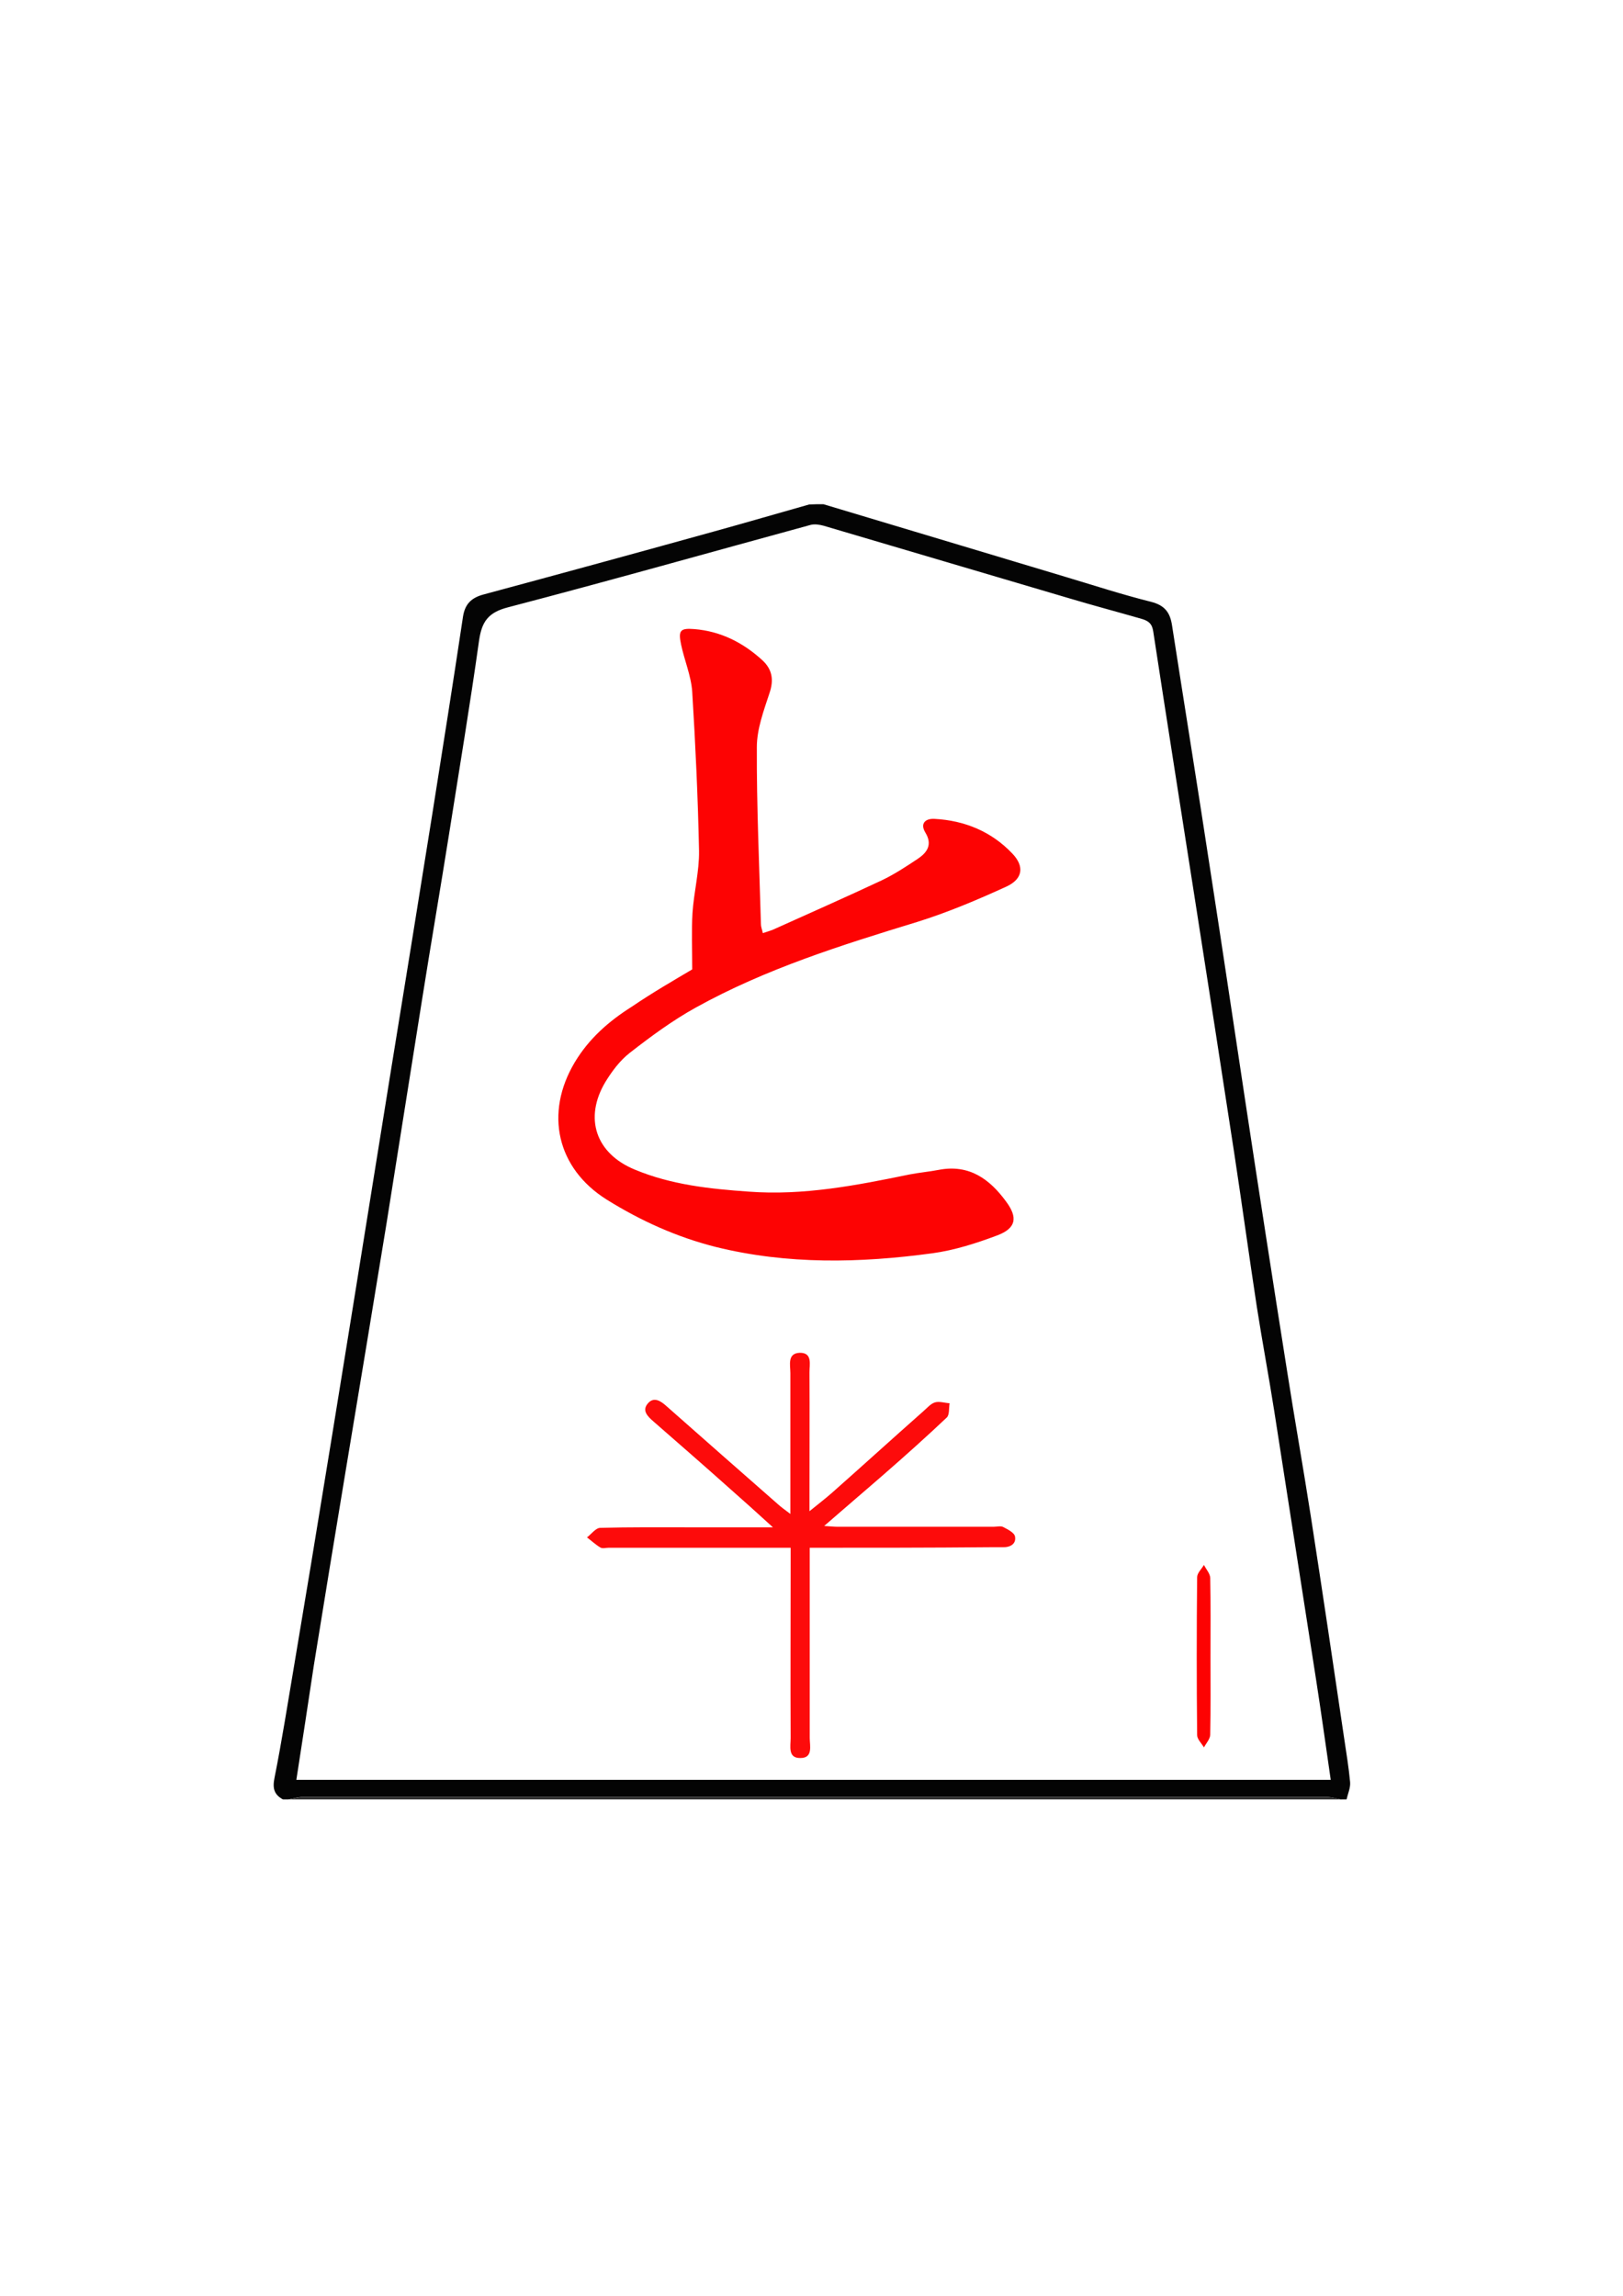 <?xml version="1.0" encoding="utf-8"?>
<!-- Generator: Adobe Illustrator 22.0.1, SVG Export Plug-In . SVG Version: 6.00 Build 0)  -->
<svg version="1.1" id="Слой_1" xmlns="http://www.w3.org/2000/svg" xmlns:xlink="http://www.w3.org/1999/xlink" x="0px" y="0px"
	 viewBox="0 0 595.3 841.9" style="enable-background:new 0 0 595.3 841.9;" xml:space="preserve">
<style type="text/css">
	.st0{fill:#040404;}
	.st1{fill:#2F2F2F;}
	.st2{fill:#FD0303;}
	.st3{fill:#FD0B0B;}
	.st4{fill:#FD0202;}
</style>
<g>
	<g>
		<path class="st0" d="M302,184.9c16.7,5,33.3,10,50,15c13.1,3.9,26.2,7.9,39.3,11.8c10.3,3.1,20.5,6.4,30.9,9c5.1,1.3,7,4,7.7,8.7
			c4.6,29.6,9.4,59.3,13.9,88.9c4.5,29,8.8,58.1,13.2,87.1c4.9,32.3,9.9,64.6,15,96.8c2.8,18,6,35.9,8.8,53.9
			c4.2,27.1,8.2,54.1,12.2,81.2c0.8,5.4,1.7,10.8,2.2,16.2c0.2,2.1-0.8,4.2-1.3,6.4c-0.7,0-1.3,0-2,0c-1.7-0.3-3.4-0.9-5.2-0.9
			c-125.2,0-250.4,0-375.7,0c-1.7,0-3.4,0.6-5.2,0.9c-0.7,0-1.3,0-2,0c-3.3-1.8-3.9-4.1-3.1-8c2.7-13.5,4.8-27.1,7.1-40.6
			c2.1-12.6,4.2-25.2,6.3-37.8c5.2-31.7,10.4-63.4,15.5-95.2c4.6-28.6,9.2-57.2,13.8-85.8c5.1-31.4,10.2-62.8,15.2-94.2
			c3.8-24,7.6-48,11.2-72c0.7-4.8,3.1-7.1,7.6-8.3c28.2-7.6,56.4-15.3,84.5-23.1c11.6-3.2,23.2-6.6,34.9-9.9
			C298.7,184.9,300.3,184.9,302,184.9z M108.7,652.7c126.6,0,252.9,0,379.4,0c-1.8-12.4-3.5-24.7-5.4-36.9
			c-5.1-32.7-10.2-65.5-15.3-98.2c-2-12.8-4.4-25.5-6.4-38.3c-2.9-19-5.5-38.1-8.4-57.1c-4.6-30.1-9.3-60.3-14-90.4
			c-5.2-33.4-10.5-66.8-15.6-100.2c-0.4-2.9-1.8-3.9-4.1-4.6c-9-2.6-18.1-5-27.1-7.7c-29.9-8.8-59.8-17.7-89.7-26.5
			c-1.5-0.4-3.3-0.7-4.8-0.3c-37,10.1-73.8,20.5-110.9,30.2c-7.4,1.9-9.7,5.3-10.7,12.3c-3.3,23.5-7.2,46.9-10.9,70.3
			c-3.2,20.2-6.7,40.5-9.9,60.7c-4.4,27.5-8.7,55-13.1,82.5c-4.9,30.1-9.9,60.1-14.9,90.2c-4,24-7.9,48-11.8,72.1
			C113,624.7,110.9,638.6,108.7,652.7z"/>
		<path class="st1" d="M106,659.9c1.7-0.3,3.4-0.9,5.2-0.9c125.2,0,250.4,0,375.7,0c1.7,0,3.4,0.6,5.2,0.9
			C363.3,659.9,234.7,659.9,106,659.9z"/>
		<path class="st2" d="M253.9,355.5c0-7.3-0.3-14,0.1-20.7c0.5-7.6,2.5-15.2,2.4-22.7c-0.4-19.5-1.3-38.9-2.5-58.4
			c-0.4-5.9-2.9-11.6-4.1-17.4c-1.1-5.2-0.2-6,4.9-5.6c9.7,0.8,17.9,5,24.9,11.4c3.7,3.4,4.3,7.3,2.6,12.2
			c-2.1,6.4-4.6,13.1-4.6,19.7c-0.1,21.6,0.9,43.2,1.5,64.9c0,1,0.4,1.9,0.7,3.3c1.4-0.5,2.6-0.8,3.8-1.3
			c13.3-6,26.7-11.9,39.9-18.1c4.6-2.2,9-5.1,13.2-7.9c3.4-2.3,5.4-5.2,2.7-9.6c-2-3.3,0-5.2,3.4-5c11,0.6,20.8,4.6,28.5,12.7
			c4.5,4.7,3.9,9.3-2.1,12.1c-10.7,4.9-21.6,9.5-32.8,13c-27.8,8.5-55.6,17.2-81.2,31.4c-8.5,4.7-16.5,10.6-24.2,16.6
			c-3.6,2.8-6.5,6.7-8.9,10.6c-8,13.3-3.6,26.3,10.7,32.2c13.4,5.6,27.6,7.1,41.9,8.1c20,1.5,39.5-2.3,58.9-6.3
			c3.6-0.7,7.2-1,10.8-1.7c11.1-2.1,18.6,3.4,24.6,11.6c4.4,5.9,3.7,9.8-3.1,12.4c-7.7,2.9-15.8,5.5-23.9,6.6
			c-26.5,3.6-53.1,4.2-79.4-2.3c-14.3-3.6-27.6-9.6-40.1-17.4c-18.3-11.5-22.8-31.7-11.7-50.3c5.2-8.7,12.5-15.1,20.9-20.4
			C239.2,364.1,246.8,359.7,253.9,355.5z"/>
		<path class="st3" d="M297,567.6c0,23.7,0,46.7,0,69.7c0,2.9,1.3,7.4-3.4,7.4c-4.7,0.1-3.6-4.3-3.6-7.3c-0.1-21.3,0-42.7,0-64
			c0-1.8,0-3.6,0-5.8c-6.1,0-11.7,0-17.3,0c-16.5,0-33,0-49.5,0c-1,0-2.2,0.4-3-0.1c-1.7-1-3.3-2.5-4.9-3.7c1.6-1.2,3.2-3.5,4.9-3.5
			c10.8-0.3,21.7-0.2,32.5-0.2c9.9,0,19.9,0,30.8,0c-5.7-5.2-10.7-9.7-15.7-14.1c-9.3-8.3-18.7-16.5-28.1-24.7
			c-2.2-1.9-4.3-4-2.1-6.6c2.2-2.6,4.7-1,6.9,1c13.6,12,27.2,24,40.8,35.9c1.2,1.1,2.5,2,4.6,3.6c0-3.6,0-6.3,0-9.1
			c0-14.2,0-28.3,0-42.5c0-3-1.2-7.3,3.4-7.5c4.8-0.1,3.6,4.3,3.6,7.2c0.1,15,0,30,0,45c0,1.6,0,3.2,0,5.9c3.2-2.6,5.8-4.6,8.2-6.7
			c11.2-9.9,22.3-20,33.5-29.9c1.4-1.2,2.7-2.8,4.3-3.3c1.6-0.5,3.6,0.2,5.4,0.3c-0.3,1.8,0,4.2-1,5.2c-7.5,7.1-15.1,13.9-22.9,20.7
			c-7.1,6.2-14.3,12.3-22.1,19.1c2,0.1,3.4,0.3,4.7,0.3c19.2,0,38.3,0,57.5,0c1.2,0,2.5-0.4,3.5,0.1c1.7,0.9,4.1,2.1,4.3,3.5
			c0.5,2.7-1.8,4-4.5,3.9c-1.7,0-3.3,0-5,0C341.2,567.6,319.4,567.6,297,567.6z"/>
		<path class="st4" d="M444,607.6c0,9.5,0.1,19-0.1,28.5c0,1.6-1.5,3.2-2.3,4.7c-0.9-1.5-2.5-3-2.5-4.5c-0.2-19.3-0.2-38.6,0-57.9
			c0-1.5,1.6-3,2.5-4.5c0.8,1.6,2.2,3.1,2.3,4.7C444.1,588.3,444,598,444,607.6z"/>
	</g>
</g>
</svg>
